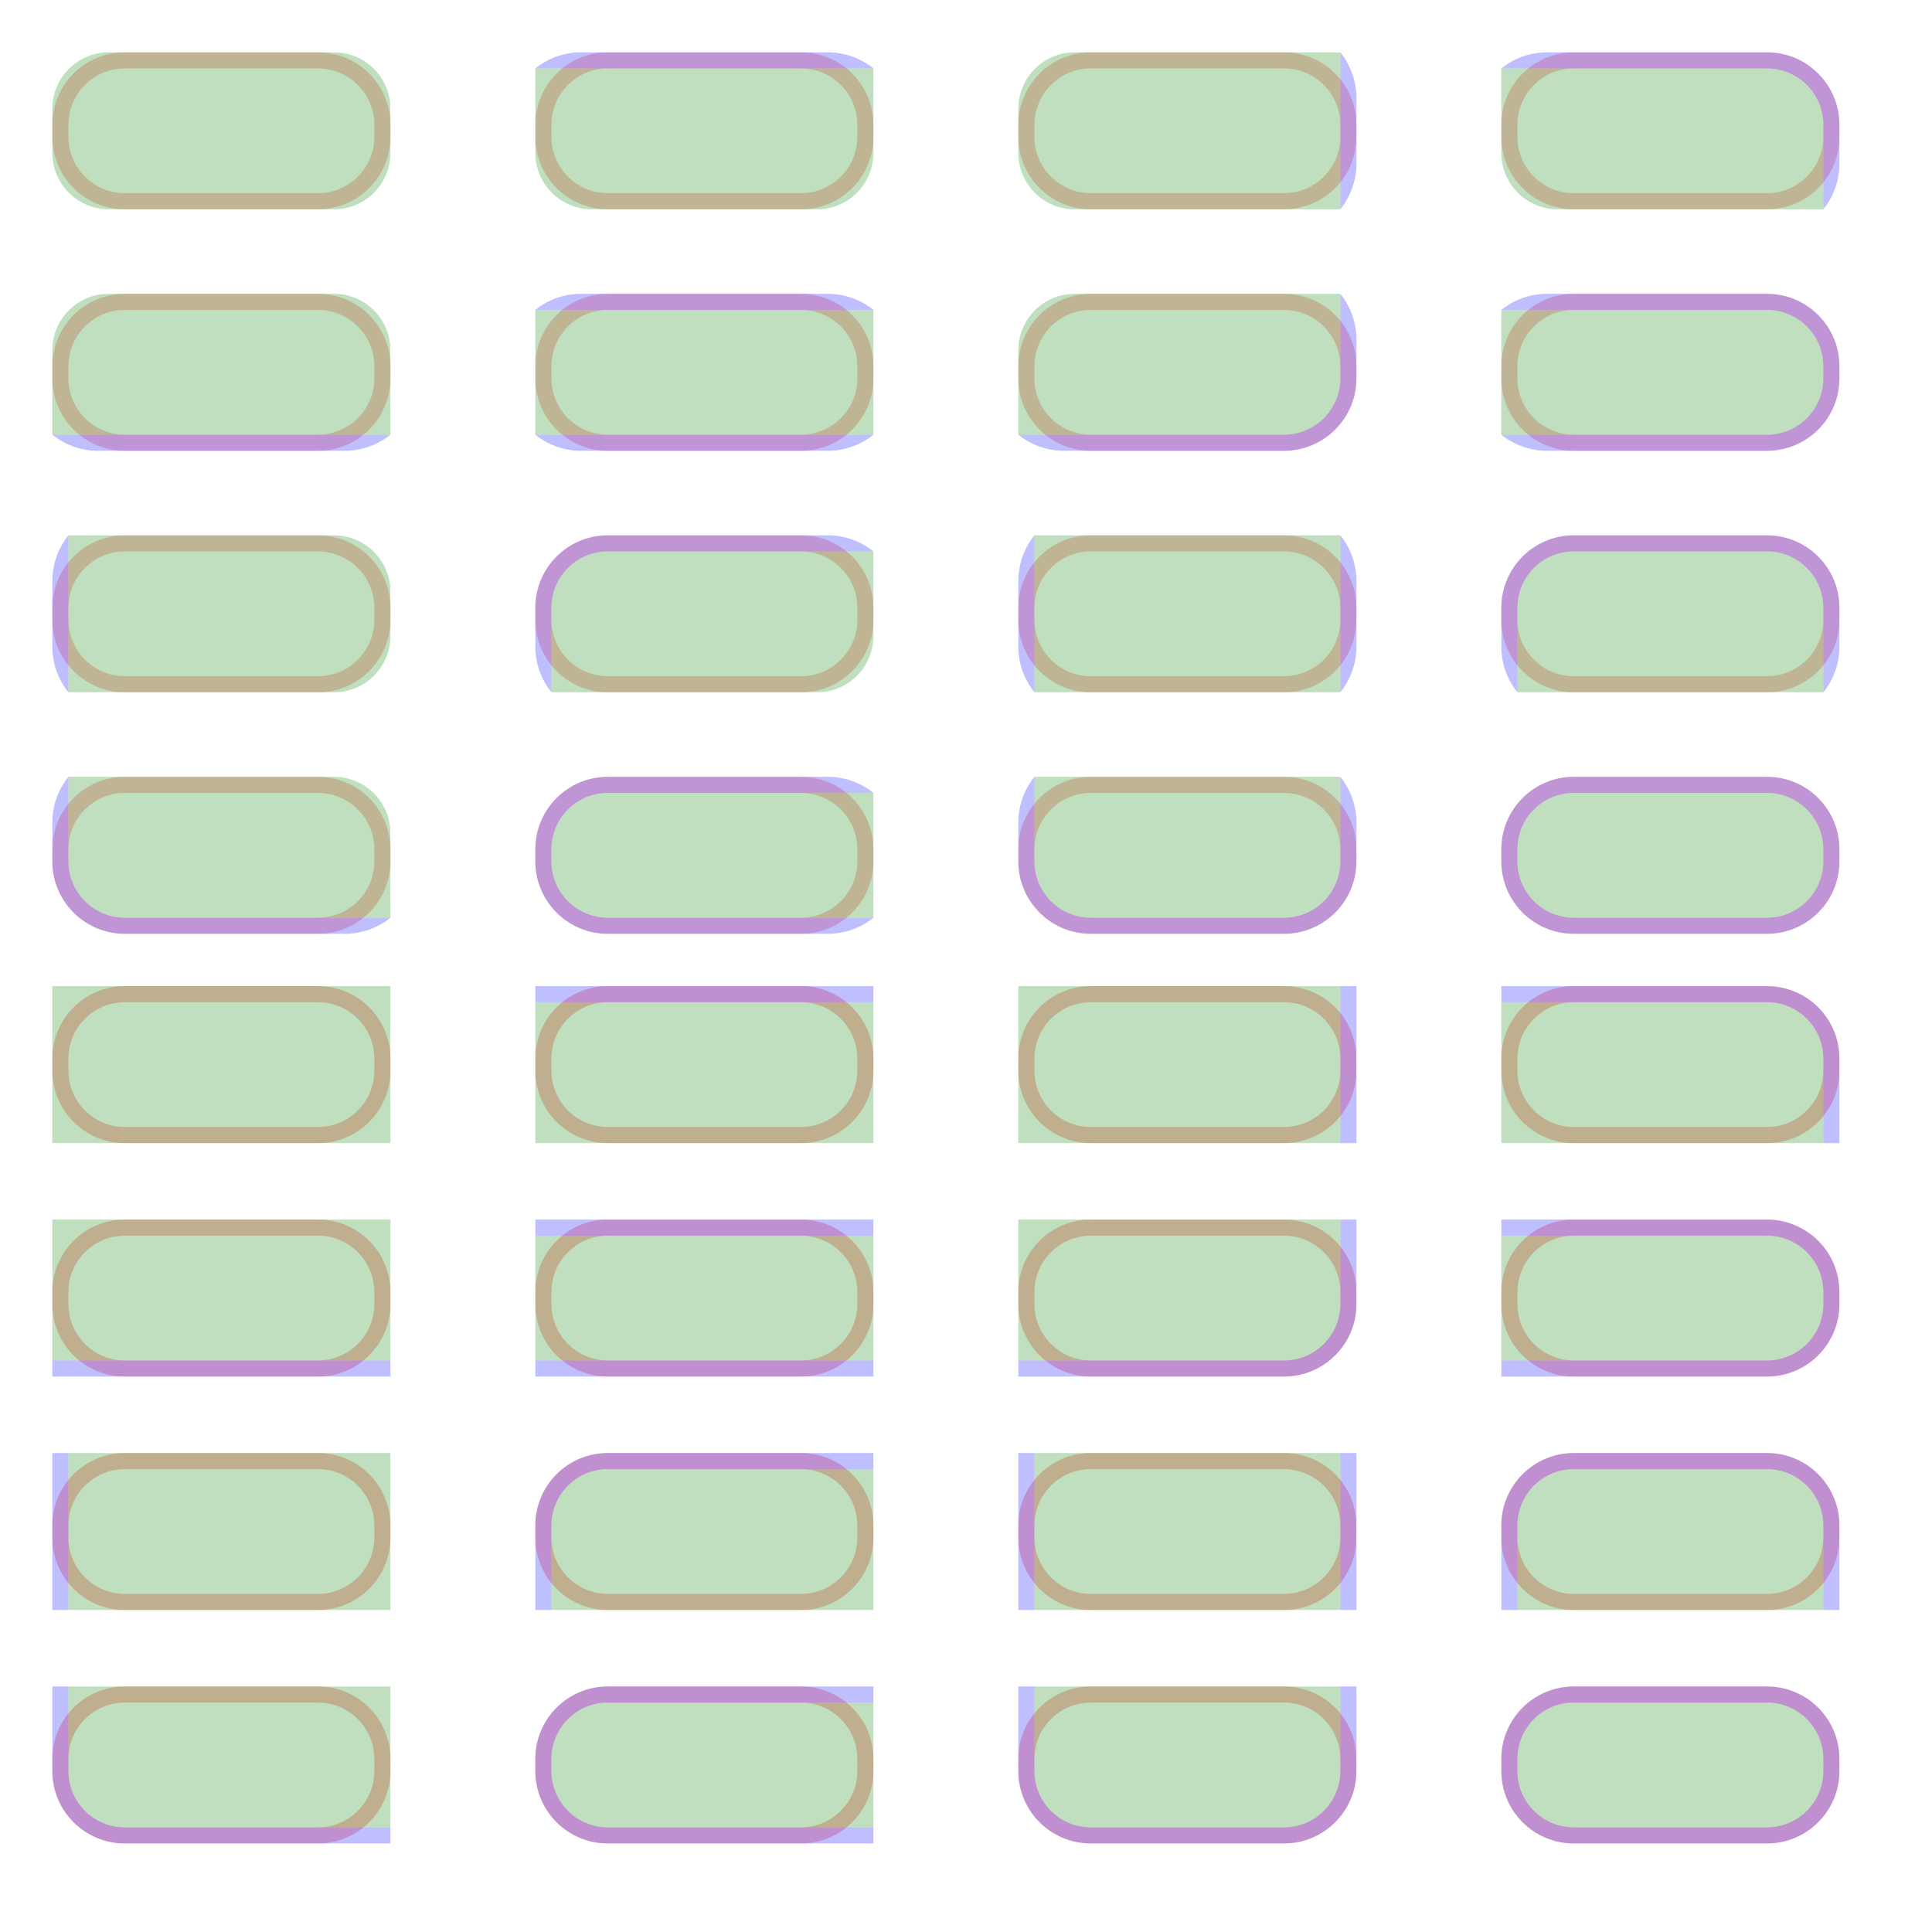 <?xml version="1.0" encoding="UTF-8" standalone="no"?><svg xmlns="http://www.w3.org/2000/svg" version="1.1" viewBox="0 0 480 480" ><rect x="0" y="0" width="480" height="480" fill="#333333" stroke="none"/><defs><clipPath id="clip_0"><polygon points="0 0,480 0,480 480,0 480" /></clipPath></defs><g clip-path="url(#clip_0)">	<path style="fill:#FFFFFF;" d="M 0,0 C 0,0 0,0 0,0 L 480,0 C 480,0 480,0 480,0 L 480,480 C 480,480 480,480 480,480 L 0,480 C 0,480 0,480 0,480 L 0,0 Z" /><defs><clipPath id="clip_1"><polygon points="0 0,480 0,480 480,0 480" /></clipPath></defs><g clip-path="url(#clip_1)">	<path style="fill:#FFFFFF;" d="M 0,0 C 0,0 0,0 0,0 L 480,0 C 480,0 480,0 480,0 L 480,480 C 480,480 480,480 480,480 L 0,480 C 0,480 0,480 0,480 L 0,0 Z" />	<path style="fill:#FF0000;fill-opacity:0.22" d="M 13,31 C 13,21.06 21.06,13 31,13 L 79,13 C 88.94,13 97,21.06 97,31 L 97,34 C 97,43.94 88.94,52 79,52 L 31,52 C 21.06,52 13,43.94 13,34 L 13,31 M 31,17 C 23.28,17 17,23.28 17,31 L 17,34 C 17,41.72 23.28,48 31,48 L 79,48 C 86.72,48 93,41.72 93,34 L 93,31 C 93,23.28 86.72,17 79,17 L 31,17 Z" />	<path style="fill:#008000;fill-opacity:0.25" d="M 13,27 C 13,19.28 19.28,13 27,13 L 83,13 C 90.72,13 97,19.28 97,27 L 97,38 C 97,45.72 90.72,52 83,52 L 27,52 C 19.28,52 13,45.72 13,38 L 13,27 Z" />	<path style="fill:#FF0000;fill-opacity:0.25" d="M 13,263 C 13,253.06 21.06,245 31,245 L 79,245 C 88.94,245 97,253.06 97,263 L 97,266 C 97,275.94 88.94,284 79,284 L 31,284 C 21.06,284 13,275.94 13,266 L 13,263 M 31,249 C 23.28,249 17,255.28 17,263 L 17,266 C 17,273.72 23.28,280 31,280 L 79,280 C 86.72,280 93,273.72 93,266 L 93,263 C 93,255.28 86.72,249 79,249 L 31,249 Z" />	<path style="fill:#008000;fill-opacity:0.25" d="M 13,245 C 13,245 13,245 13,245 L 97,245 C 97,245 97,245 97,245 L 97,284 C 97,284 97,284 97,284 L 13,284 C 13,284 13,284 13,284 L 13,245 Z" />	<path style="fill:#FF0000;fill-opacity:0.22" d="M 133,31 C 133,21.06 141.06,13 151,13 L 199,13 C 208.94,13 217,21.06 217,31 L 217,34 C 217,43.94 208.94,52 199,52 L 151,52 C 141.06,52 133,43.94 133,34 L 133,31 M 151,17 C 143.28,17 137,23.28 137,31 L 137,34 C 137,41.72 143.28,48 151,48 L 199,48 C 206.72,48 213,41.72 213,34 L 213,31 C 213,23.28 206.72,17 199,17 L 151,17 Z" />	<path style="fill:#0000FF;fill-opacity:0.25" d="M 144.31,13 C 140.20,13 136.20,14.42 133,17 L 217,17 C 213.80,14.42 209.80,13 205.69,13 L 144.31,13 Z" />	<path style="fill:#008000;fill-opacity:0.25" d="M 217,38 C 217,45.72 210.72,52 203,52 L 147,52 C 139.28,52 133,45.72 133,38 L 133,17 L 217,17 L 217,38 Z" />	<path style="fill:#FF0000;fill-opacity:0.25" d="M 133,263 C 133,253.06 141.06,245 151,245 L 199,245 C 208.94,245 217,253.06 217,263 L 217,266 C 217,275.94 208.94,284 199,284 L 151,284 C 141.06,284 133,275.94 133,266 L 133,263 M 151,249 C 143.28,249 137,255.28 137,263 L 137,266 C 137,273.72 143.28,280 151,280 L 199,280 C 206.72,280 213,273.72 213,266 L 213,263 C 213,255.28 206.72,249 199,249 L 151,249 Z" />	<path style="fill:#0000FF;fill-opacity:0.25" d="M 133,245 L 133,249 L 217,249 L 217,245 L 133,245 Z" />	<path style="fill:#008000;fill-opacity:0.25" d="M 217,284 C 217,284 217,284 217,284 L 133,284 C 133,284 133,284 133,284 L 133,249 L 217,249 L 217,284 Z" />	<path style="fill:#FF0000;fill-opacity:0.22" d="M 253,31 C 253,21.06 261.06,13 271,13 L 319,13 C 328.94,13 337,21.06 337,31 L 337,34 C 337,43.94 328.94,52 319,52 L 271,52 C 261.06,52 253,43.94 253,34 L 253,31 M 271,17 C 263.28,17 257,23.28 257,31 L 257,34 C 257,41.72 263.28,48 271,48 L 319,48 C 326.72,48 333,41.72 333,34 L 333,31 C 333,23.28 326.72,17 319,17 L 271,17 Z" />	<path style="fill:#0000FF;fill-opacity:0.25" d="M 337,24.31 C 337,20.20 335.58,16.20 333,13 L 333,52 C 335.58,48.80 337,44.80 337,40.69 L 337,24.31 Z" />	<path style="fill:#008000;fill-opacity:0.25" d="M 253,27 C 253,19.28 259.28,13 267,13 L 333,13 L 333,52 L 267,52 C 259.28,52 253,45.72 253,38 L 253,27 Z" />	<path style="fill:#FF0000;fill-opacity:0.25" d="M 253,263 C 253,253.06 261.06,245 271,245 L 319,245 C 328.94,245 337,253.06 337,263 L 337,266 C 337,275.94 328.94,284 319,284 L 271,284 C 261.06,284 253,275.94 253,266 L 253,263 M 271,249 C 263.28,249 257,255.28 257,263 L 257,266 C 257,273.72 263.28,280 271,280 L 319,280 C 326.72,280 333,273.72 333,266 L 333,263 C 333,255.28 326.72,249 319,249 L 271,249 Z" />	<path style="fill:#0000FF;fill-opacity:0.25" d="M 337,245 L 333,245 L 333,284 L 337,284 L 337,245 Z" />	<path style="fill:#008000;fill-opacity:0.25" d="M 253,245 C 253,245 253,245 253,245 L 333,245 L 333,284 L 253,284 C 253,284 253,284 253,284 L 253,245 Z" />	<path style="fill:#FF0000;fill-opacity:0.22" d="M 373,31 C 373,21.06 381.06,13 391,13 L 439,13 C 448.94,13 457,21.06 457,31 L 457,34 C 457,43.94 448.94,52 439,52 L 391,52 C 381.06,52 373,43.94 373,34 L 373,31 M 391,17 C 383.28,17 377,23.28 377,31 L 377,34 C 377,41.72 383.28,48 391,48 L 439,48 C 446.72,48 453,41.72 453,34 L 453,31 C 453,23.28 446.72,17 439,17 L 391,17 Z" />	<path style="fill:#0000FF;fill-opacity:0.25" d="M 439,17 C 446.72,17 453,23.28 453,31 L 453,52 C 455.58,48.80 457,44.80 457,40.69 L 457,31 C 457,21.06 448.94,13 439,13 L 384.31,13 C 380.20,13 376.20,14.42 373,17 L 439,17 Z" />	<path style="fill:#008000;fill-opacity:0.25" d="M 373,17 L 439,17 C 446.72,17 453,23.28 453,31 L 453,52 L 387,52 C 379.28,52 373,45.72 373,38 L 373,17 Z" />	<path style="fill:#FF0000;fill-opacity:0.25" d="M 373,263 C 373,253.06 381.06,245 391,245 L 439,245 C 448.94,245 457,253.06 457,263 L 457,266 C 457,275.94 448.94,284 439,284 L 391,284 C 381.06,284 373,275.94 373,266 L 373,263 M 391,249 C 383.28,249 377,255.28 377,263 L 377,266 C 377,273.72 383.28,280 391,280 L 439,280 C 446.72,280 453,273.72 453,266 L 453,263 C 453,255.28 446.72,249 439,249 L 391,249 Z" />	<path style="fill:#0000FF;fill-opacity:0.25" d="M 439,249 C 446.72,249 453,255.28 453,263 L 453,284 L 457,284 L 457,263 C 457,253.06 448.94,245 439,245 L 373,245 L 373,249 L 439,249 Z" />	<path style="fill:#008000;fill-opacity:0.25" d="M 373,249 L 439,249 C 446.72,249 453,255.28 453,263 L 453,284 L 373,284 C 373,284 373,284 373,284 L 373,249 Z" />	<path style="fill:#FF0000;fill-opacity:0.22" d="M 13,91 C 13,81.06 21.06,73 31,73 L 79,73 C 88.94,73 97,81.06 97,91 L 97,94 C 97,103.94 88.94,112 79,112 L 31,112 C 21.06,112 13,103.94 13,94 L 13,91 M 31,77 C 23.28,77 17,83.28 17,91 L 17,94 C 17,101.72 23.28,108 31,108 L 79,108 C 86.72,108 93,101.72 93,94 L 93,91 C 93,83.28 86.72,77 79,77 L 31,77 Z" />	<path style="fill:#0000FF;fill-opacity:0.25" d="M 24.31,112 C 20.20,112 16.20,110.58 13,108 L 97,108 C 93.80,110.58 89.80,112 85.69,112 L 24.31,112 Z" />	<path style="fill:#008000;fill-opacity:0.25" d="M 13,87 C 13,79.28 19.28,73 27,73 L 83,73 C 90.72,73 97,79.28 97,87 L 97,108 L 13,108 L 13,87 Z" />	<path style="fill:#FF0000;fill-opacity:0.25" d="M 13,321 C 13,311.06 21.06,303 31,303 L 79,303 C 88.94,303 97,311.06 97,321 L 97,324 C 97,333.94 88.94,342 79,342 L 31,342 C 21.06,342 13,333.94 13,324 L 13,321 M 31,307 C 23.28,307 17,313.28 17,321 L 17,324 C 17,331.72 23.28,338 31,338 L 79,338 C 86.72,338 93,331.72 93,324 L 93,321 C 93,313.28 86.72,307 79,307 L 31,307 Z" />	<path style="fill:#0000FF;fill-opacity:0.25" d="M 13,342 L 13,338 L 97,338 L 97,342 L 13,342 Z" />	<path style="fill:#008000;fill-opacity:0.25" d="M 13,303 C 13,303 13,303 13,303 L 97,303 C 97,303 97,303 97,303 L 97,338 L 13,338 L 13,303 Z" />	<path style="fill:#FF0000;fill-opacity:0.22" d="M 133,91 C 133,81.06 141.06,73 151,73 L 199,73 C 208.94,73 217,81.06 217,91 L 217,94 C 217,103.94 208.94,112 199,112 L 151,112 C 141.06,112 133,103.94 133,94 L 133,91 M 151,77 C 143.28,77 137,83.28 137,91 L 137,94 C 137,101.72 143.28,108 151,108 L 199,108 C 206.72,108 213,101.72 213,94 L 213,91 C 213,83.28 206.72,77 199,77 L 151,77 Z" />	<path style="fill:#0000FF;fill-opacity:0.25" d="M 144.31,73 C 140.20,73 136.20,74.42 133,77 L 217,77 C 213.80,74.42 209.80,73 205.69,73 L 144.31,73 M 144.31,112 C 140.20,112 136.20,110.58 133,108 L 217,108 C 213.80,110.58 209.80,112 205.69,112 L 144.31,112 Z" />	<path style="fill:#008000;fill-opacity:0.25" d="M 133,77 L 217,77 L 217,108 L 133,108 L 133,77 Z" />	<path style="fill:#FF0000;fill-opacity:0.25" d="M 133,321 C 133,311.06 141.06,303 151,303 L 199,303 C 208.94,303 217,311.06 217,321 L 217,324 C 217,333.94 208.94,342 199,342 L 151,342 C 141.06,342 133,333.94 133,324 L 133,321 M 151,307 C 143.28,307 137,313.28 137,321 L 137,324 C 137,331.72 143.28,338 151,338 L 199,338 C 206.72,338 213,331.72 213,324 L 213,321 C 213,313.28 206.72,307 199,307 L 151,307 Z" />	<path style="fill:#0000FF;fill-opacity:0.25" d="M 133,303 L 133,307 L 217,307 L 217,303 L 133,303 M 133,342 L 133,338 L 217,338 L 217,342 L 133,342 Z" />	<path style="fill:#008000;fill-opacity:0.25" d="M 133,307 L 217,307 L 217,338 L 133,338 L 133,307 Z" />	<path style="fill:#FF0000;fill-opacity:0.22" d="M 253,91 C 253,81.06 261.06,73 271,73 L 319,73 C 328.94,73 337,81.06 337,91 L 337,94 C 337,103.94 328.94,112 319,112 L 271,112 C 261.06,112 253,103.94 253,94 L 253,91 M 271,77 C 263.28,77 257,83.28 257,91 L 257,94 C 257,101.72 263.28,108 271,108 L 319,108 C 326.72,108 333,101.72 333,94 L 333,91 C 333,83.28 326.72,77 319,77 L 271,77 Z" />	<path style="fill:#0000FF;fill-opacity:0.25" d="M 337,84.31 C 337,80.20 335.58,76.20 333,73 L 333,94 C 333,101.72 326.72,108 319,108 L 253,108 C 256.20,110.58 260.20,112 264.31,112 L 319,112 C 328.94,112 337,103.94 337,94 L 337,84.31 Z" />	<path style="fill:#008000;fill-opacity:0.25" d="M 333,94 C 333,101.72 326.72,108 319,108 L 253,108 L 253,87 C 253,79.28 259.28,73 267,73 L 333,73 L 333,94 Z" />	<path style="fill:#FF0000;fill-opacity:0.25" d="M 253,321 C 253,311.06 261.06,303 271,303 L 319,303 C 328.94,303 337,311.06 337,321 L 337,324 C 337,333.94 328.94,342 319,342 L 271,342 C 261.06,342 253,333.94 253,324 L 253,321 M 271,307 C 263.28,307 257,313.28 257,321 L 257,324 C 257,331.72 263.28,338 271,338 L 319,338 C 326.72,338 333,331.72 333,324 L 333,321 C 333,313.28 326.72,307 319,307 L 271,307 Z" />	<path style="fill:#0000FF;fill-opacity:0.25" d="M 337,303 L 333,303 L 333,324 C 333,331.72 326.72,338 319,338 L 253,338 L 253,342 L 319,342 C 328.94,342 337,333.94 337,324 L 337,303 Z" />	<path style="fill:#008000;fill-opacity:0.25" d="M 333,324 C 333,331.72 326.72,338 319,338 L 253,338 L 253,303 C 253,303 253,303 253,303 L 333,303 L 333,324 Z" />	<path style="fill:#FF0000;fill-opacity:0.22" d="M 373,91 C 373,81.06 381.06,73 391,73 L 439,73 C 448.94,73 457,81.06 457,91 L 457,94 C 457,103.94 448.94,112 439,112 L 391,112 C 381.06,112 373,103.94 373,94 L 373,91 M 391,77 C 383.28,77 377,83.28 377,91 L 377,94 C 377,101.72 383.28,108 391,108 L 439,108 C 446.72,108 453,101.72 453,94 L 453,91 C 453,83.28 446.72,77 439,77 L 391,77 Z" />	<path style="fill:#0000FF;fill-opacity:0.25" d="M 384.31,73 C 380.20,73 376.20,74.42 373,77 L 439,77 C 446.72,77 453,83.28 453,91 L 453,94 C 453,101.72 446.72,108 439,108 L 373,108 C 376.20,110.58 380.20,112 384.31,112 L 439,112 C 448.94,112 457,103.94 457,94 L 457,91 C 457,81.06 448.94,73 439,73 L 384.31,73 Z" />	<path style="fill:#008000;fill-opacity:0.25" d="M 373,73 L 373,77 L 439,77 C 446.72,77 453,83.28 453,91 L 453,94 C 453,101.72 446.72,108 439,108 L 373,108 L 373,112 L 373,73 Z" />	<path style="fill:#FF0000;fill-opacity:0.25" d="M 373,321 C 373,311.06 381.06,303 391,303 L 439,303 C 448.94,303 457,311.06 457,321 L 457,324 C 457,333.94 448.94,342 439,342 L 391,342 C 381.06,342 373,333.94 373,324 L 373,321 M 391,307 C 383.28,307 377,313.28 377,321 L 377,324 C 377,331.72 383.28,338 391,338 L 439,338 C 446.72,338 453,331.72 453,324 L 453,321 C 453,313.28 446.72,307 439,307 L 391,307 Z" />	<path style="fill:#0000FF;fill-opacity:0.25" d="M 373,303 L 373,307 L 439,307 C 446.72,307 453,313.28 453,321 L 453,324 C 453,331.72 446.72,338 439,338 L 373,338 L 373,342 L 439,342 C 448.94,342 457,333.94 457,324 L 457,321 C 457,311.06 448.94,303 439,303 L 373,303 Z" />	<path style="fill:#008000;fill-opacity:0.25" d="M 373,303 L 373,307 L 439,307 C 446.72,307 453,313.28 453,321 L 453,324 C 453,331.72 446.72,338 439,338 L 373,338 L 373,342 L 373,303 Z" />	<path style="fill:#FF0000;fill-opacity:0.22" d="M 13,151 C 13,141.06 21.06,133 31,133 L 79,133 C 88.94,133 97,141.06 97,151 L 97,154 C 97,163.94 88.94,172 79,172 L 31,172 C 21.06,172 13,163.94 13,154 L 13,151 M 31,137 C 23.28,137 17,143.28 17,151 L 17,154 C 17,161.72 23.28,168 31,168 L 79,168 C 86.72,168 93,161.72 93,154 L 93,151 C 93,143.28 86.72,137 79,137 L 31,137 Z" />	<path style="fill:#0000FF;fill-opacity:0.25" d="M 13,144.31 C 13,140.20 14.42,136.20 17,133 L 17,172 C 14.42,168.80 13,164.80 13,160.69 L 13,144.31 Z" />	<path style="fill:#008000;fill-opacity:0.25" d="M 83,133 C 90.72,133 97,139.28 97,147 L 97,158 C 97,165.72 90.72,172 83,172 L 17,172 L 17,133 L 83,133 Z" />	<path style="fill:#FF0000;fill-opacity:0.25" d="M 13,379 C 13,369.06 21.06,361 31,361 L 79,361 C 88.94,361 97,369.06 97,379 L 97,382 C 97,391.94 88.94,400 79,400 L 31,400 C 21.06,400 13,391.94 13,382 L 13,379 M 31,365 C 23.28,365 17,371.28 17,379 L 17,382 C 17,389.72 23.28,396 31,396 L 79,396 C 86.72,396 93,389.72 93,382 L 93,379 C 93,371.28 86.72,365 79,365 L 31,365 Z" />	<path style="fill:#0000FF;fill-opacity:0.25" d="M 13,361 L 17,361 L 17,400 L 13,400 L 13,361 Z" />	<path style="fill:#008000;fill-opacity:0.25" d="M 97,361 C 97,361 97,361 97,361 L 97,400 C 97,400 97,400 97,400 L 17,400 L 17,361 L 97,361 Z" />	<path style="fill:#FF0000;fill-opacity:0.22" d="M 133,151 C 133,141.06 141.06,133 151,133 L 199,133 C 208.94,133 217,141.06 217,151 L 217,154 C 217,163.94 208.94,172 199,172 L 151,172 C 141.06,172 133,163.94 133,154 L 133,151 M 151,137 C 143.28,137 137,143.28 137,151 L 137,154 C 137,161.72 143.28,168 151,168 L 199,168 C 206.72,168 213,161.72 213,154 L 213,151 C 213,143.28 206.72,137 199,137 L 151,137 Z" />	<path style="fill:#0000FF;fill-opacity:0.25" d="M 133,160.69 C 133,164.80 134.42,168.80 137,172 L 137,151 C 137,143.28 143.28,137 151,137 L 217,137 C 213.80,134.42 209.80,133 205.69,133 L 151,133 C 141.06,133 133,141.06 133,151 L 133,160.69 Z" />	<path style="fill:#008000;fill-opacity:0.25" d="M 137,151 C 137,143.28 143.28,137 151,137 L 217,137 L 217,158 C 217,165.72 210.72,172 203,172 L 137,172 L 137,151 Z" />	<path style="fill:#FF0000;fill-opacity:0.25" d="M 133,379 C 133,369.06 141.06,361 151,361 L 199,361 C 208.94,361 217,369.06 217,379 L 217,382 C 217,391.94 208.94,400 199,400 L 151,400 C 141.06,400 133,391.94 133,382 L 133,379 M 151,365 C 143.28,365 137,371.28 137,379 L 137,382 C 137,389.72 143.28,396 151,396 L 199,396 C 206.72,396 213,389.72 213,382 L 213,379 C 213,371.28 206.72,365 199,365 L 151,365 Z" />	<path style="fill:#0000FF;fill-opacity:0.25" d="M 133,400 L 137,400 L 137,379 C 137,371.28 143.28,365 151,365 L 217,365 L 217,361 L 151,361 C 141.06,361 133,369.06 133,379 L 133,400 Z" />	<path style="fill:#008000;fill-opacity:0.25" d="M 137,379 C 137,371.28 143.28,365 151,365 L 217,365 L 217,400 C 217,400 217,400 217,400 L 137,400 L 137,379 Z" />	<path style="fill:#FF0000;fill-opacity:0.22" d="M 253,151 C 253,141.06 261.06,133 271,133 L 319,133 C 328.94,133 337,141.06 337,151 L 337,154 C 337,163.94 328.94,172 319,172 L 271,172 C 261.06,172 253,163.94 253,154 L 253,151 M 271,137 C 263.28,137 257,143.28 257,151 L 257,154 C 257,161.72 263.28,168 271,168 L 319,168 C 326.72,168 333,161.72 333,154 L 333,151 C 333,143.28 326.72,137 319,137 L 271,137 Z" />	<path style="fill:#0000FF;fill-opacity:0.25" d="M 337,144.31 C 337,140.20 335.58,136.20 333,133 L 333,172 C 335.58,168.80 337,164.80 337,160.69 L 337,144.31 M 253,144.31 C 253,140.20 254.42,136.20 257,133 L 257,172 C 254.42,168.80 253,164.80 253,160.69 L 253,144.31 Z" />	<path style="fill:#008000;fill-opacity:0.25" d="M 257,133 L 333,133 L 333,172 L 257,172 L 257,133 Z" />	<path style="fill:#FF0000;fill-opacity:0.25" d="M 253,379 C 253,369.06 261.06,361 271,361 L 319,361 C 328.94,361 337,369.06 337,379 L 337,382 C 337,391.94 328.94,400 319,400 L 271,400 C 261.06,400 253,391.94 253,382 L 253,379 M 271,365 C 263.28,365 257,371.28 257,379 L 257,382 C 257,389.72 263.28,396 271,396 L 319,396 C 326.72,396 333,389.72 333,382 L 333,379 C 333,371.28 326.72,365 319,365 L 271,365 Z" />	<path style="fill:#0000FF;fill-opacity:0.25" d="M 337,361 L 333,361 L 333,400 L 337,400 L 337,361 M 253,361 L 257,361 L 257,400 L 253,400 L 253,361 Z" />	<path style="fill:#008000;fill-opacity:0.25" d="M 257,361 L 333,361 L 333,400 L 257,400 L 257,361 Z" />	<path style="fill:#FF0000;fill-opacity:0.22" d="M 373,151 C 373,141.06 381.06,133 391,133 L 439,133 C 448.94,133 457,141.06 457,151 L 457,154 C 457,163.94 448.94,172 439,172 L 391,172 C 381.06,172 373,163.94 373,154 L 373,151 M 391,137 C 383.28,137 377,143.28 377,151 L 377,154 C 377,161.72 383.28,168 391,168 L 439,168 C 446.72,168 453,161.72 453,154 L 453,151 C 453,143.28 446.72,137 439,137 L 391,137 Z" />	<path style="fill:#0000FF;fill-opacity:0.25" d="M 373,160.69 C 373,164.80 374.42,168.80 377,172 L 377,151 C 377,143.28 383.28,137 391,137 L 439,137 C 446.72,137 453,143.28 453,151 L 453,172 C 455.58,168.80 457,164.80 457,160.69 L 457,151 C 457,141.06 448.94,133 439,133 L 391,133 C 381.06,133 373,141.06 373,151 L 373,160.69 Z" />	<path style="fill:#008000;fill-opacity:0.25" d="M 373,172 L 377,172 L 377,151 C 377,143.28 383.28,137 391,137 L 439,137 C 446.72,137 453,143.28 453,151 L 453,172 L 457,172 L 373,172 Z" />	<path style="fill:#FF0000;fill-opacity:0.25" d="M 373,379 C 373,369.06 381.06,361 391,361 L 439,361 C 448.94,361 457,369.06 457,379 L 457,382 C 457,391.94 448.94,400 439,400 L 391,400 C 381.06,400 373,391.94 373,382 L 373,379 M 391,365 C 383.28,365 377,371.28 377,379 L 377,382 C 377,389.72 383.28,396 391,396 L 439,396 C 446.72,396 453,389.72 453,382 L 453,379 C 453,371.28 446.72,365 439,365 L 391,365 Z" />	<path style="fill:#0000FF;fill-opacity:0.25" d="M 373,400 L 377,400 L 377,379 C 377,371.28 383.28,365 391,365 L 439,365 C 446.72,365 453,371.28 453,379 L 453,400 L 457,400 L 457,379 C 457,369.06 448.94,361 439,361 L 391,361 C 381.06,361 373,369.06 373,379 L 373,400 Z" />	<path style="fill:#008000;fill-opacity:0.25" d="M 373,400 L 377,400 L 377,379 C 377,371.28 383.28,365 391,365 L 439,365 C 446.72,365 453,371.28 453,379 L 453,400 L 457,400 L 373,400 Z" />	<path style="fill:#FF0000;fill-opacity:0.22" d="M 13,211 C 13,201.06 21.06,193 31,193 L 79,193 C 88.94,193 97,201.06 97,211 L 97,214 C 97,223.94 88.94,232 79,232 L 31,232 C 21.06,232 13,223.94 13,214 L 13,211 M 31,197 C 23.28,197 17,203.28 17,211 L 17,214 C 17,221.72 23.28,228 31,228 L 79,228 C 86.72,228 93,221.72 93,214 L 93,211 C 93,203.28 86.72,197 79,197 L 31,197 Z" />	<path style="fill:#0000FF;fill-opacity:0.25" d="M 85.69,232 C 89.80,232 93.80,230.58 97,228 L 31,228 C 23.28,228 17,221.72 17,214 L 17,193 C 14.42,196.20 13,200.20 13,204.31 L 13,214 C 13,223.94 21.06,232 31,232 L 85.69,232 Z" />	<path style="fill:#008000;fill-opacity:0.25" d="M 31,228 C 23.28,228 17,221.72 17,214 L 17,193 L 83,193 C 90.72,193 97,199.28 97,207 L 97,228 L 31,228 Z" />	<path style="fill:#FF0000;fill-opacity:0.25" d="M 13,437 C 13,427.06 21.06,419 31,419 L 79,419 C 88.94,419 97,427.06 97,437 L 97,440 C 97,449.94 88.94,458 79,458 L 31,458 C 21.06,458 13,449.94 13,440 L 13,437 M 31,423 C 23.28,423 17,429.28 17,437 L 17,440 C 17,447.72 23.28,454 31,454 L 79,454 C 86.72,454 93,447.72 93,440 L 93,437 C 93,429.28 86.72,423 79,423 L 31,423 Z" />	<path style="fill:#0000FF;fill-opacity:0.25" d="M 97,458 L 97,454 L 31,454 C 23.28,454 17,447.72 17,440 L 17,419 L 13,419 L 13,440 C 13,449.94 21.06,458 31,458 L 97,458 Z" />	<path style="fill:#008000;fill-opacity:0.25" d="M 31,454 C 23.28,454 17,447.72 17,440 L 17,419 L 97,419 C 97,419 97,419 97,419 L 97,454 L 31,454 Z" />	<path style="fill:#FF0000;fill-opacity:0.22" d="M 133,211 C 133,201.06 141.06,193 151,193 L 199,193 C 208.94,193 217,201.06 217,211 L 217,214 C 217,223.94 208.94,232 199,232 L 151,232 C 141.06,232 133,223.94 133,214 L 133,211 M 151,197 C 143.28,197 137,203.28 137,211 L 137,214 C 137,221.72 143.28,228 151,228 L 199,228 C 206.72,228 213,221.72 213,214 L 213,211 C 213,203.28 206.72,197 199,197 L 151,197 Z" />	<path style="fill:#0000FF;fill-opacity:0.25" d="M 205.69,193 C 209.80,193 213.80,194.42 217,197 L 151,197 C 143.28,197 137,203.28 137,211 L 137,214 C 137,221.72 143.28,228 151,228 L 217,228 C 213.80,230.58 209.80,232 205.69,232 L 151,232 C 141.06,232 133,223.94 133,214 L 133,211 C 133,201.06 141.06,193 151,193 L 205.69,193 Z" />	<path style="fill:#008000;fill-opacity:0.25" d="M 217,193 L 217,197 L 151,197 C 143.28,197 137,203.28 137,211 L 137,214 C 137,221.72 143.28,228 151,228 L 217,228 L 217,232 L 217,193 Z" />	<path style="fill:#FF0000;fill-opacity:0.25" d="M 133,437 C 133,427.06 141.06,419 151,419 L 199,419 C 208.94,419 217,427.06 217,437 L 217,440 C 217,449.94 208.94,458 199,458 L 151,458 C 141.06,458 133,449.94 133,440 L 133,437 M 151,423 C 143.28,423 137,429.28 137,437 L 137,440 C 137,447.72 143.28,454 151,454 L 199,454 C 206.72,454 213,447.72 213,440 L 213,437 C 213,429.28 206.72,423 199,423 L 151,423 Z" />	<path style="fill:#0000FF;fill-opacity:0.25" d="M 217,419 L 217,423 L 151,423 C 143.28,423 137,429.28 137,437 L 137,440 C 137,447.72 143.28,454 151,454 L 217,454 L 217,458 L 151,458 C 141.06,458 133,449.94 133,440 L 133,437 C 133,427.06 141.06,419 151,419 L 217,419 Z" />	<path style="fill:#008000;fill-opacity:0.25" d="M 217,419 L 217,423 L 151,423 C 143.28,423 137,429.28 137,437 L 137,440 C 137,447.72 143.28,454 151,454 L 217,454 L 217,458 L 217,419 Z" />	<path style="fill:#FF0000;fill-opacity:0.22" d="M 253,211 C 253,201.06 261.06,193 271,193 L 319,193 C 328.94,193 337,201.06 337,211 L 337,214 C 337,223.94 328.94,232 319,232 L 271,232 C 261.06,232 253,223.94 253,214 L 253,211 M 271,197 C 263.28,197 257,203.28 257,211 L 257,214 C 257,221.72 263.28,228 271,228 L 319,228 C 326.72,228 333,221.72 333,214 L 333,211 C 333,203.28 326.72,197 319,197 L 271,197 Z" />	<path style="fill:#0000FF;fill-opacity:0.25" d="M 257,193 C 254.42,196.20 253,200.20 253,204.31 L 253,214 C 253,223.94 261.06,232 271,232 L 319,232 C 328.94,232 337,223.94 337,214 L 337,204.31 C 337,200.20 335.58,196.20 333,193 L 333,214 C 333,221.72 326.72,228 319,228 L 271,228 C 263.28,228 257,221.72 257,214 L 257,193 Z" />	<path style="fill:#008000;fill-opacity:0.25" d="M 257,193 L 253,193 L 337,193 L 333,193 L 333,214 C 333,221.72 326.72,228 319,228 L 271,228 C 263.28,228 257,221.72 257,214 L 257,193 Z" />	<path style="fill:#FF0000;fill-opacity:0.25" d="M 253,437 C 253,427.06 261.06,419 271,419 L 319,419 C 328.94,419 337,427.06 337,437 L 337,440 C 337,449.94 328.94,458 319,458 L 271,458 C 261.06,458 253,449.94 253,440 L 253,437 M 271,423 C 263.28,423 257,429.28 257,437 L 257,440 C 257,447.72 263.28,454 271,454 L 319,454 C 326.72,454 333,447.72 333,440 L 333,437 C 333,429.28 326.72,423 319,423 L 271,423 Z" />	<path style="fill:#0000FF;fill-opacity:0.25" d="M 257,419 L 253,419 L 253,440 C 253,449.94 261.06,458 271,458 L 319,458 C 328.94,458 337,449.94 337,440 L 337,419 L 333,419 L 333,440 C 333,447.72 326.72,454 319,454 L 271,454 C 263.28,454 257,447.72 257,440 L 257,419 Z" />	<path style="fill:#008000;fill-opacity:0.25" d="M 257,419 L 253,419 L 337,419 L 333,419 L 333,440 C 333,447.72 326.72,454 319,454 L 271,454 C 263.28,454 257,447.72 257,440 L 257,419 Z" />	<path style="fill:#FF0000;fill-opacity:0.22" d="M 373,211 C 373,201.06 381.06,193 391,193 L 439,193 C 448.94,193 457,201.06 457,211 L 457,214 C 457,223.94 448.94,232 439,232 L 391,232 C 381.06,232 373,223.94 373,214 L 373,211 M 391,197 C 383.28,197 377,203.28 377,211 L 377,214 C 377,221.72 383.28,228 391,228 L 439,228 C 446.72,228 453,221.72 453,214 L 453,211 C 453,203.28 446.72,197 439,197 L 391,197 Z" />	<path style="fill:#0000FF;fill-opacity:0.25" d="M 373,211 C 373,201.06 381.06,193 391,193 L 439,193 C 448.94,193 457,201.06 457,211 L 457,214 C 457,223.94 448.94,232 439,232 L 391,232 C 381.06,232 373,223.94 373,214 L 373,211 M 391,197 C 383.28,197 377,203.28 377,211 L 377,214 C 377,221.72 383.28,228 391,228 L 439,228 C 446.72,228 453,221.72 453,214 L 453,211 C 453,203.28 446.72,197 439,197 L 391,197 Z" />	<path style="fill:#008000;fill-opacity:0.25" d="M 391,197 C 383.28,197 377,203.28 377,211 L 377,214 C 377,221.72 383.28,228 391,228 L 439,228 C 446.72,228 453,221.72 453,214 L 453,211 C 453,203.28 446.72,197 439,197 L 391,197 Z" />	<path style="fill:#FF0000;fill-opacity:0.25" d="M 373,437 C 373,427.06 381.06,419 391,419 L 439,419 C 448.94,419 457,427.06 457,437 L 457,440 C 457,449.94 448.94,458 439,458 L 391,458 C 381.06,458 373,449.94 373,440 L 373,437 M 391,423 C 383.28,423 377,429.28 377,437 L 377,440 C 377,447.72 383.28,454 391,454 L 439,454 C 446.72,454 453,447.72 453,440 L 453,437 C 453,429.28 446.72,423 439,423 L 391,423 Z" />	<path style="fill:#0000FF;fill-opacity:0.25" d="M 373,437 C 373,427.06 381.06,419 391,419 L 439,419 C 448.94,419 457,427.06 457,437 L 457,440 C 457,449.94 448.94,458 439,458 L 391,458 C 381.06,458 373,449.94 373,440 L 373,437 M 391,423 C 383.28,423 377,429.28 377,437 L 377,440 C 377,447.72 383.28,454 391,454 L 439,454 C 446.72,454 453,447.72 453,440 L 453,437 C 453,429.28 446.72,423 439,423 L 391,423 Z" />	<path style="fill:#008000;fill-opacity:0.25" d="M 391,423 C 383.28,423 377,429.28 377,437 L 377,440 C 377,447.72 383.28,454 391,454 L 439,454 C 446.72,454 453,447.72 453,440 L 453,437 C 453,429.28 446.72,423 439,423 L 391,423 Z" /></g></g></svg>